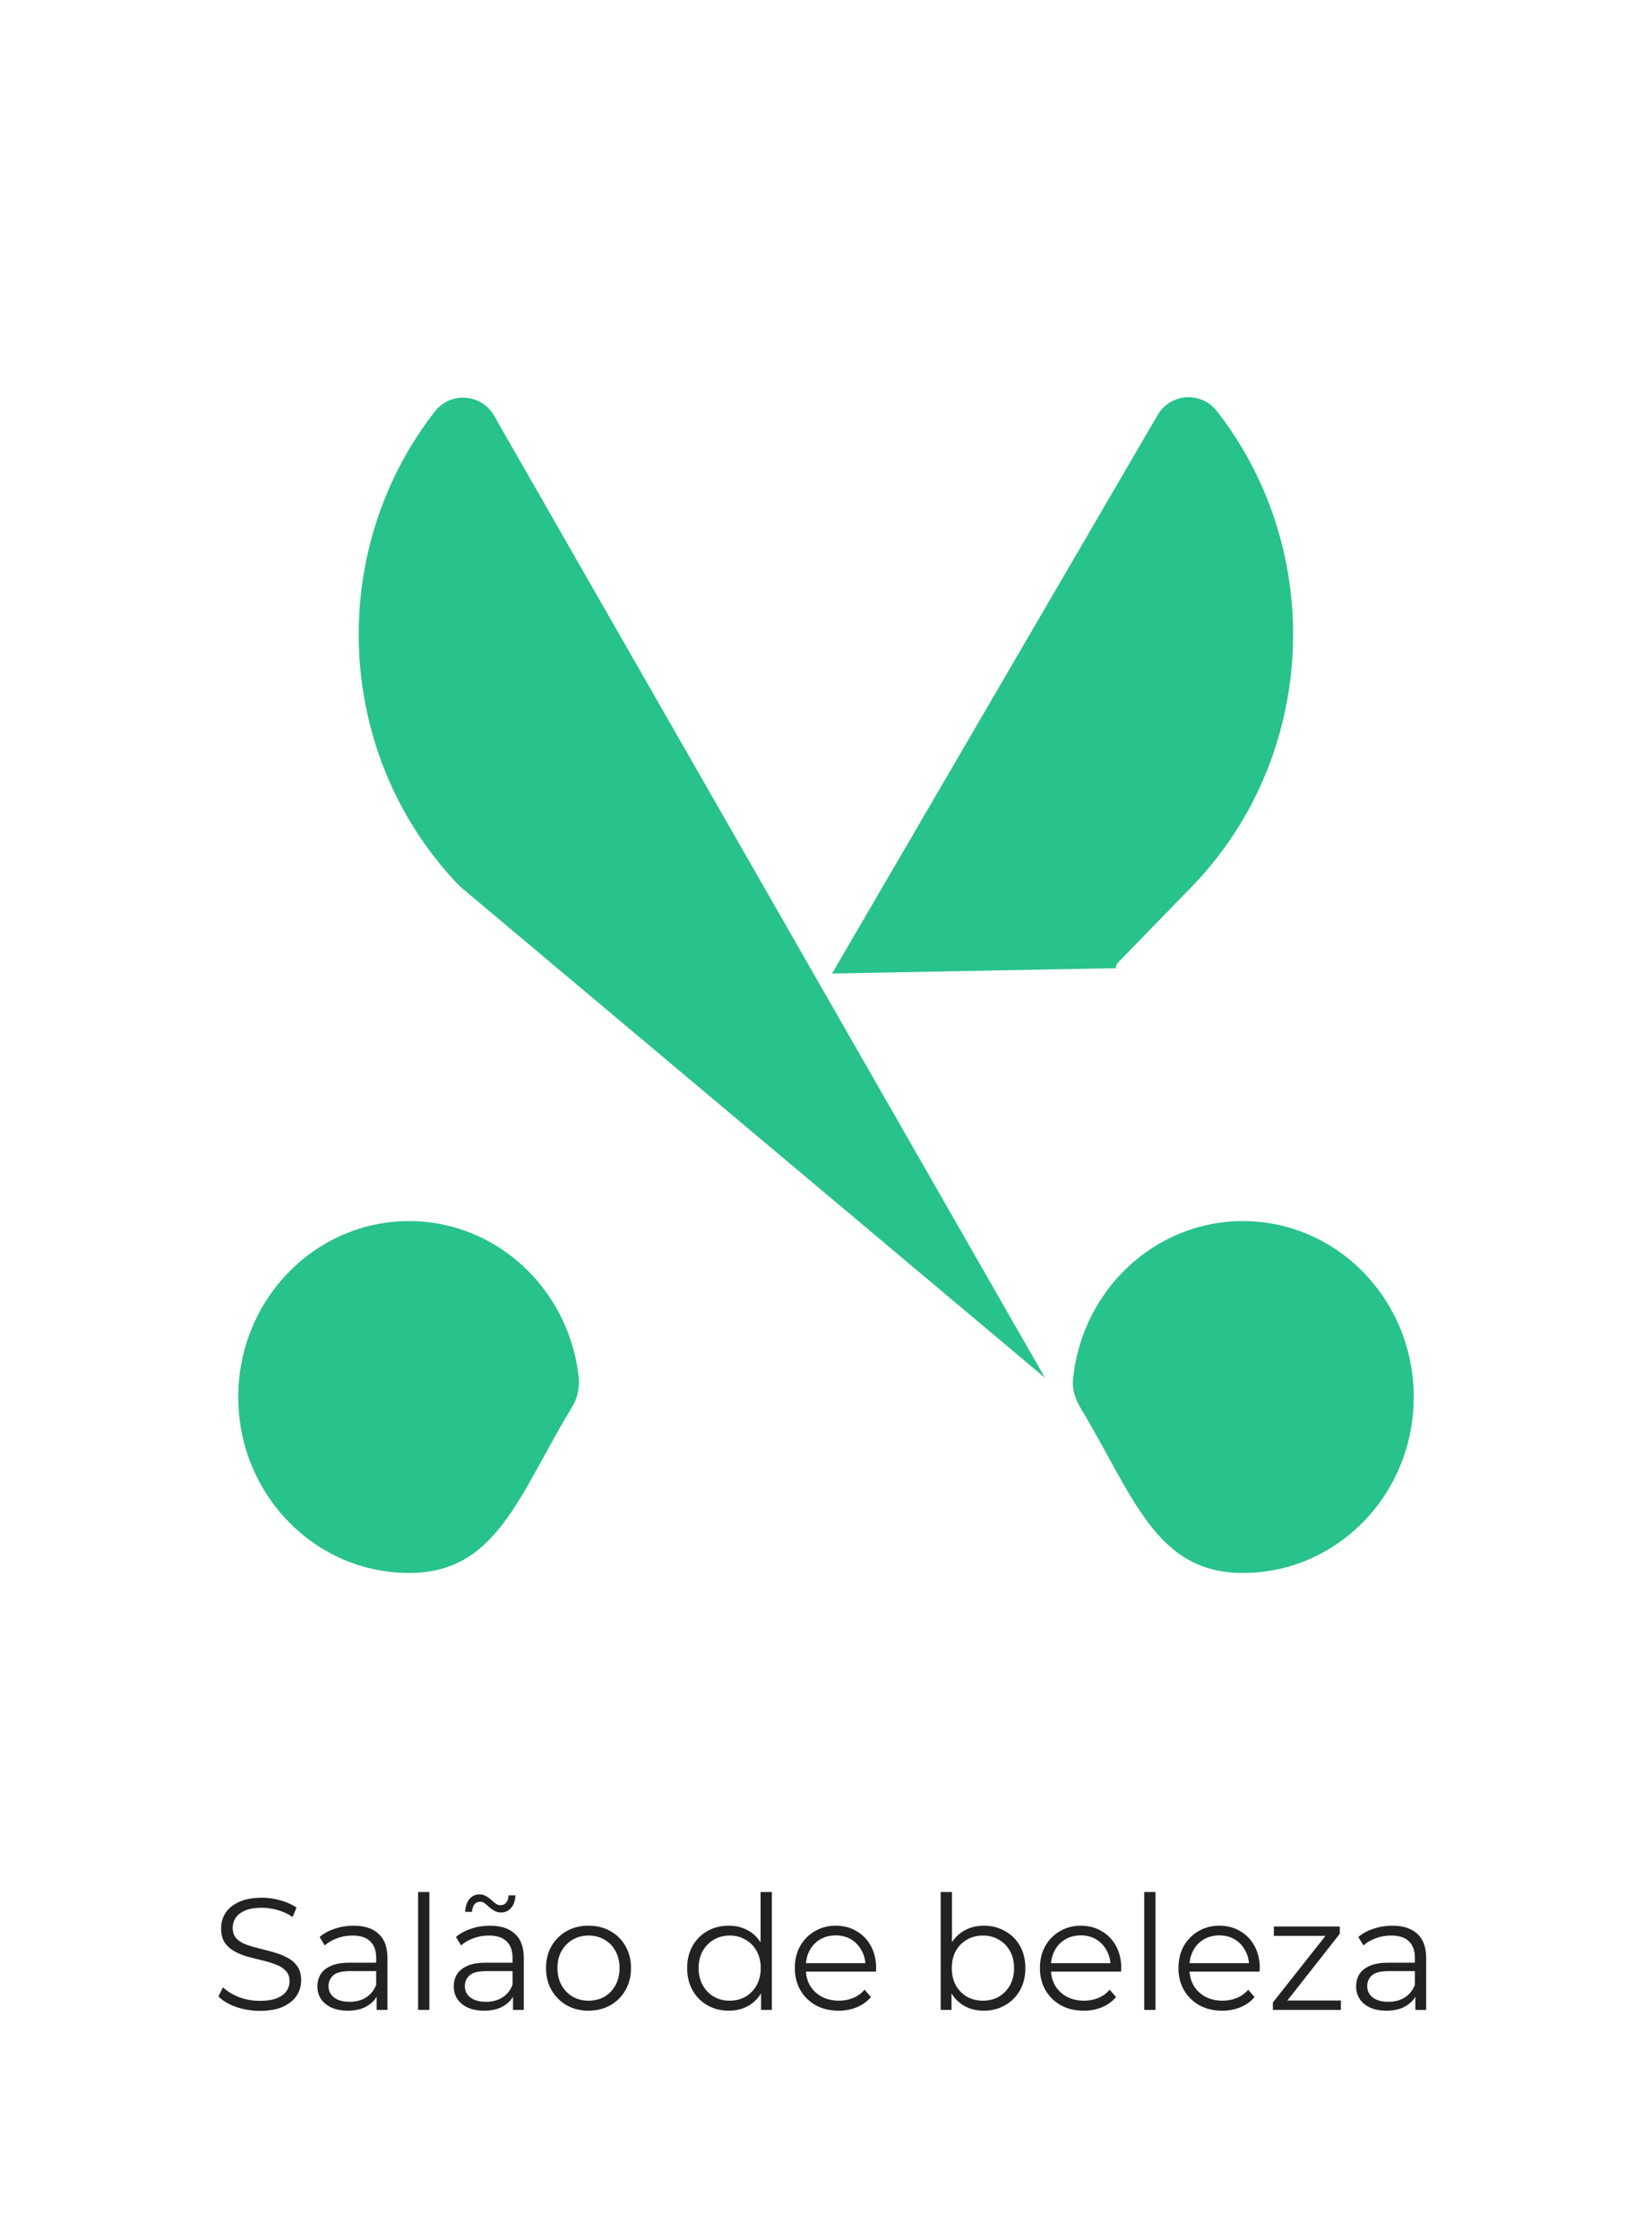 <svg width="208" height="282" viewBox="0 0 208 282" fill="none" xmlns="http://www.w3.org/2000/svg">
<g filter="url(#filter0_d_555_558)">
<rect x="4" width="200" height="274" rx="12" fill="white" shape-rendering="crispEdges"/>
<path d="M72.767 173.825C66.183 184.7 63.225 195 51.5 195C39.075 195 29 184.642 29 171.858C29 159.075 39.075 148.708 51.5 148.708C63.167 148.708 72.75 157.833 73.883 169.525C73.982 171.038 73.591 172.552 72.767 173.825ZM72.767 173.825L89 144.85L72.767 173.825ZM135.233 173.817C141.817 184.7 144.775 195 156.5 195C168.925 195 179 184.642 179 171.858C179 159.075 168.925 148.708 156.5 148.708C144.833 148.708 135.25 157.833 134.108 169.525C133.967 171.042 134.442 172.525 135.233 173.817ZM135.233 173.817L63.108 47.883C62.666 47.085 62.033 46.41 61.264 45.918C60.496 45.427 59.617 45.134 58.708 45.067C57.798 45 56.886 45.161 56.054 45.535C55.222 45.908 54.496 46.484 53.942 47.208C39.742 65.458 41.158 91.792 57.233 108.317L135.233 173.817ZM103.592 118.567L144.867 47.783C145.315 46.993 145.951 46.326 146.72 45.842C147.489 45.358 148.365 45.072 149.272 45.009C150.178 44.946 151.085 45.109 151.913 45.482C152.741 45.856 153.464 46.429 154.017 47.15C168.242 65.433 166.825 91.8 150.725 108.358L141.5 117.85" fill="#28C28B"/>
<path d="M72.767 173.825C66.183 184.7 63.225 195 51.5 195C39.075 195 29 184.642 29 171.858C29 159.075 39.075 148.708 51.5 148.708C63.167 148.708 72.75 157.833 73.883 169.525C73.982 171.038 73.591 172.552 72.767 173.825ZM72.767 173.825L89 144.85M135.233 173.817C141.817 184.7 144.775 195 156.5 195C168.925 195 179 184.642 179 171.858C179 159.075 168.925 148.708 156.5 148.708C144.833 148.708 135.25 157.833 134.108 169.525C133.967 171.042 134.442 172.525 135.233 173.817ZM135.233 173.817L63.108 47.883C62.666 47.085 62.033 46.41 61.264 45.918C60.496 45.427 59.617 45.134 58.708 45.067C57.798 45 56.886 45.161 56.054 45.535C55.222 45.908 54.496 46.484 53.942 47.208C39.742 65.458 41.158 91.792 57.233 108.317L135.233 173.817ZM103.592 118.567L144.867 47.783C145.315 46.993 145.951 46.326 146.72 45.842C147.489 45.358 148.365 45.072 149.272 45.009C150.178 44.946 151.085 45.109 151.913 45.482C152.741 45.856 153.464 46.429 154.017 47.15C168.242 65.433 166.825 91.8 150.725 108.358L141.5 117.85" stroke="white" stroke-width="2" stroke-linecap="round" stroke-linejoin="round"/>
<path d="M32.699 249.12C31.659 249.12 30.659 248.953 29.699 248.62C28.752 248.273 28.019 247.833 27.499 247.3L28.079 246.16C28.572 246.64 29.232 247.047 30.059 247.38C30.899 247.7 31.779 247.86 32.699 247.86C33.579 247.86 34.292 247.753 34.839 247.54C35.399 247.313 35.805 247.013 36.059 246.64C36.325 246.267 36.459 245.853 36.459 245.4C36.459 244.853 36.299 244.413 35.979 244.08C35.672 243.747 35.265 243.487 34.759 243.3C34.252 243.1 33.692 242.927 33.079 242.78C32.465 242.633 31.852 242.48 31.239 242.32C30.625 242.147 30.059 241.92 29.539 241.64C29.032 241.36 28.619 240.993 28.299 240.54C27.992 240.073 27.839 239.467 27.839 238.72C27.839 238.027 28.019 237.393 28.379 236.82C28.752 236.233 29.319 235.767 30.079 235.42C30.839 235.06 31.812 234.88 32.999 234.88C33.785 234.88 34.565 234.993 35.339 235.22C36.112 235.433 36.779 235.733 37.339 236.12L36.839 237.3C36.239 236.9 35.599 236.607 34.919 236.42C34.252 236.233 33.605 236.14 32.979 236.14C32.139 236.14 31.445 236.253 30.899 236.48C30.352 236.707 29.945 237.013 29.679 237.4C29.425 237.773 29.299 238.2 29.299 238.68C29.299 239.227 29.452 239.667 29.759 240C30.079 240.333 30.492 240.593 30.999 240.78C31.519 240.967 32.085 241.133 32.699 241.28C33.312 241.427 33.919 241.587 34.519 241.76C35.132 241.933 35.692 242.16 36.199 242.44C36.719 242.707 37.132 243.067 37.439 243.52C37.759 243.973 37.919 244.567 37.919 245.3C37.919 245.98 37.732 246.613 37.359 247.2C36.985 247.773 36.412 248.24 35.639 248.6C34.879 248.947 33.899 249.12 32.699 249.12ZM47.423 249V246.68L47.363 246.3V242.42C47.363 241.527 47.11 240.84 46.603 240.36C46.11 239.88 45.37 239.64 44.383 239.64C43.703 239.64 43.057 239.753 42.443 239.98C41.83 240.207 41.31 240.507 40.883 240.88L40.243 239.82C40.777 239.367 41.417 239.02 42.163 238.78C42.91 238.527 43.697 238.4 44.523 238.4C45.883 238.4 46.93 238.74 47.663 239.42C48.41 240.087 48.783 241.107 48.783 242.48V249H47.423ZM43.803 249.1C43.017 249.1 42.33 248.973 41.743 248.72C41.17 248.453 40.73 248.093 40.423 247.64C40.117 247.173 39.963 246.64 39.963 246.04C39.963 245.493 40.09 245 40.343 244.56C40.61 244.107 41.037 243.747 41.623 243.48C42.223 243.2 43.023 243.06 44.023 243.06H47.643V244.12H44.063C43.05 244.12 42.343 244.3 41.943 244.66C41.557 245.02 41.363 245.467 41.363 246C41.363 246.6 41.597 247.08 42.063 247.44C42.53 247.8 43.183 247.98 44.023 247.98C44.823 247.98 45.51 247.8 46.083 247.44C46.67 247.067 47.097 246.533 47.363 245.84L47.683 246.82C47.417 247.513 46.95 248.067 46.283 248.48C45.63 248.893 44.803 249.1 43.803 249.1ZM52.64 249V234.16H54.06V249H52.64ZM64.591 249V246.68L64.531 246.3V242.42C64.531 241.527 64.278 240.84 63.771 240.36C63.278 239.88 62.538 239.64 61.551 239.64C60.871 239.64 60.225 239.753 59.611 239.98C58.998 240.207 58.478 240.507 58.051 240.88L57.411 239.82C57.945 239.367 58.585 239.02 59.331 238.78C60.078 238.527 60.865 238.4 61.691 238.4C63.051 238.4 64.098 238.74 64.831 239.42C65.578 240.087 65.951 241.107 65.951 242.48V249H64.591ZM60.971 249.1C60.185 249.1 59.498 248.973 58.911 248.72C58.338 248.453 57.898 248.093 57.591 247.64C57.285 247.173 57.131 246.64 57.131 246.04C57.131 245.493 57.258 245 57.511 244.56C57.778 244.107 58.205 243.747 58.791 243.48C59.391 243.2 60.191 243.06 61.191 243.06H64.811V244.12H61.231C60.218 244.12 59.511 244.3 59.111 244.66C58.725 245.02 58.531 245.467 58.531 246C58.531 246.6 58.765 247.08 59.231 247.44C59.698 247.8 60.351 247.98 61.191 247.98C61.991 247.98 62.678 247.8 63.251 247.44C63.838 247.067 64.265 246.533 64.531 245.84L64.851 246.82C64.585 247.513 64.118 248.067 63.451 248.48C62.798 248.893 61.971 249.1 60.971 249.1ZM63.091 236.74C62.785 236.74 62.511 236.673 62.271 236.54C62.031 236.407 61.811 236.253 61.611 236.08C61.425 235.893 61.238 235.733 61.051 235.6C60.865 235.453 60.671 235.38 60.471 235.38C60.165 235.38 59.918 235.493 59.731 235.72C59.558 235.947 59.458 236.26 59.431 236.66H58.571C58.598 235.993 58.771 235.46 59.091 235.06C59.425 234.66 59.851 234.46 60.371 234.46C60.678 234.46 60.951 234.533 61.191 234.68C61.445 234.813 61.665 234.973 61.851 235.16C62.051 235.333 62.238 235.487 62.411 235.62C62.598 235.753 62.791 235.82 62.991 235.82C63.298 235.82 63.545 235.713 63.731 235.5C63.918 235.273 64.018 234.967 64.031 234.58H64.891C64.878 235.22 64.705 235.74 64.371 236.14C64.038 236.54 63.611 236.74 63.091 236.74ZM74.088 249.1C73.075 249.1 72.162 248.873 71.348 248.42C70.548 247.953 69.915 247.32 69.448 246.52C68.981 245.707 68.748 244.78 68.748 243.74C68.748 242.687 68.981 241.76 69.448 240.96C69.915 240.16 70.548 239.533 71.348 239.08C72.148 238.627 73.061 238.4 74.088 238.4C75.128 238.4 76.048 238.627 76.848 239.08C77.662 239.533 78.295 240.16 78.748 240.96C79.215 241.76 79.448 242.687 79.448 243.74C79.448 244.78 79.215 245.707 78.748 246.52C78.295 247.32 77.662 247.953 76.848 248.42C76.035 248.873 75.115 249.1 74.088 249.1ZM74.088 247.84C74.848 247.84 75.522 247.673 76.108 247.34C76.695 246.993 77.155 246.513 77.488 245.9C77.835 245.273 78.008 244.553 78.008 243.74C78.008 242.913 77.835 242.193 77.488 241.58C77.155 240.967 76.695 240.493 76.108 240.16C75.522 239.813 74.855 239.64 74.108 239.64C73.362 239.64 72.695 239.813 72.108 240.16C71.522 240.493 71.055 240.967 70.708 241.58C70.362 242.193 70.188 242.913 70.188 243.74C70.188 244.553 70.362 245.273 70.708 245.9C71.055 246.513 71.522 246.993 72.108 247.34C72.695 247.673 73.355 247.84 74.088 247.84ZM91.762 249.1C90.762 249.1 89.862 248.873 89.062 248.42C88.275 247.967 87.655 247.34 87.202 246.54C86.748 245.727 86.522 244.793 86.522 243.74C86.522 242.673 86.748 241.74 87.202 240.94C87.655 240.14 88.275 239.52 89.062 239.08C89.862 238.627 90.762 238.4 91.762 238.4C92.682 238.4 93.502 238.607 94.222 239.02C94.955 239.433 95.535 240.04 95.962 240.84C96.402 241.627 96.622 242.593 96.622 243.74C96.622 244.873 96.408 245.84 95.982 246.64C95.555 247.44 94.975 248.053 94.242 248.48C93.522 248.893 92.695 249.1 91.762 249.1ZM91.862 247.84C92.608 247.84 93.275 247.673 93.862 247.34C94.462 246.993 94.928 246.513 95.262 245.9C95.608 245.273 95.782 244.553 95.782 243.74C95.782 242.913 95.608 242.193 95.262 241.58C94.928 240.967 94.462 240.493 93.862 240.16C93.275 239.813 92.608 239.64 91.862 239.64C91.128 239.64 90.468 239.813 89.882 240.16C89.295 240.493 88.828 240.967 88.482 241.58C88.135 242.193 87.962 242.913 87.962 243.74C87.962 244.553 88.135 245.273 88.482 245.9C88.828 246.513 89.295 246.993 89.882 247.34C90.468 247.673 91.128 247.84 91.862 247.84ZM95.822 249V245.84L95.962 243.72L95.762 241.6V234.16H97.182V249H95.822ZM105.596 249.1C104.503 249.1 103.543 248.873 102.716 248.42C101.89 247.953 101.243 247.32 100.776 246.52C100.31 245.707 100.076 244.78 100.076 243.74C100.076 242.7 100.296 241.78 100.736 240.98C101.19 240.18 101.803 239.553 102.576 239.1C103.363 238.633 104.243 238.4 105.216 238.4C106.203 238.4 107.076 238.627 107.836 239.08C108.61 239.52 109.216 240.147 109.656 240.96C110.096 241.76 110.316 242.687 110.316 243.74C110.316 243.807 110.31 243.88 110.296 243.96C110.296 244.027 110.296 244.1 110.296 244.18H101.156V243.12H109.536L108.976 243.54C108.976 242.78 108.81 242.107 108.476 241.52C108.156 240.92 107.716 240.453 107.156 240.12C106.596 239.787 105.95 239.62 105.216 239.62C104.496 239.62 103.85 239.787 103.276 240.12C102.703 240.453 102.256 240.92 101.936 241.52C101.616 242.12 101.456 242.807 101.456 243.58V243.8C101.456 244.6 101.63 245.307 101.976 245.92C102.336 246.52 102.83 246.993 103.456 247.34C104.096 247.673 104.823 247.84 105.636 247.84C106.276 247.84 106.87 247.727 107.416 247.5C107.976 247.273 108.456 246.927 108.856 246.46L109.656 247.38C109.19 247.94 108.603 248.367 107.896 248.66C107.203 248.953 106.436 249.1 105.596 249.1ZM123.861 249.1C122.941 249.1 122.114 248.893 121.381 248.48C120.648 248.053 120.068 247.44 119.641 246.64C119.214 245.84 119.001 244.873 119.001 243.74C119.001 242.593 119.214 241.627 119.641 240.84C120.081 240.04 120.668 239.433 121.401 239.02C122.134 238.607 122.954 238.4 123.861 238.4C124.861 238.4 125.754 238.627 126.541 239.08C127.341 239.52 127.968 240.14 128.421 240.94C128.874 241.74 129.101 242.673 129.101 243.74C129.101 244.793 128.874 245.727 128.421 246.54C127.968 247.34 127.341 247.967 126.541 248.42C125.754 248.873 124.861 249.1 123.861 249.1ZM118.441 249V234.16H119.861V241.6L119.661 243.72L119.801 245.84V249H118.441ZM123.761 247.84C124.508 247.84 125.174 247.673 125.761 247.34C126.348 246.993 126.814 246.513 127.161 245.9C127.508 245.273 127.681 244.553 127.681 243.74C127.681 242.913 127.508 242.193 127.161 241.58C126.814 240.967 126.348 240.493 125.761 240.16C125.174 239.813 124.508 239.64 123.761 239.64C123.014 239.64 122.341 239.813 121.741 240.16C121.154 240.493 120.688 240.967 120.341 241.58C120.008 242.193 119.841 242.913 119.841 243.74C119.841 244.553 120.008 245.273 120.341 245.9C120.688 246.513 121.154 246.993 121.741 247.34C122.341 247.673 123.014 247.84 123.761 247.84ZM136.456 249.1C135.362 249.1 134.402 248.873 133.576 248.42C132.749 247.953 132.102 247.32 131.636 246.52C131.169 245.707 130.936 244.78 130.936 243.74C130.936 242.7 131.156 241.78 131.596 240.98C132.049 240.18 132.662 239.553 133.436 239.1C134.222 238.633 135.102 238.4 136.076 238.4C137.062 238.4 137.936 238.627 138.696 239.08C139.469 239.52 140.076 240.147 140.516 240.96C140.956 241.76 141.176 242.687 141.176 243.74C141.176 243.807 141.169 243.88 141.156 243.96C141.156 244.027 141.156 244.1 141.156 244.18H132.016V243.12H140.396L139.836 243.54C139.836 242.78 139.669 242.107 139.336 241.52C139.016 240.92 138.576 240.453 138.016 240.12C137.456 239.787 136.809 239.62 136.076 239.62C135.356 239.62 134.709 239.787 134.136 240.12C133.562 240.453 133.116 240.92 132.796 241.52C132.476 242.12 132.316 242.807 132.316 243.58V243.8C132.316 244.6 132.489 245.307 132.836 245.92C133.196 246.52 133.689 246.993 134.316 247.34C134.956 247.673 135.682 247.84 136.496 247.84C137.136 247.84 137.729 247.727 138.276 247.5C138.836 247.273 139.316 246.927 139.716 246.46L140.516 247.38C140.049 247.94 139.462 248.367 138.756 248.66C138.062 248.953 137.296 249.1 136.456 249.1ZM144.066 249V234.16H145.486V249H144.066ZM153.897 249.1C152.804 249.1 151.844 248.873 151.017 248.42C150.19 247.953 149.544 247.32 149.077 246.52C148.61 245.707 148.377 244.78 148.377 243.74C148.377 242.7 148.597 241.78 149.037 240.98C149.49 240.18 150.104 239.553 150.877 239.1C151.664 238.633 152.544 238.4 153.517 238.4C154.504 238.4 155.377 238.627 156.137 239.08C156.91 239.52 157.517 240.147 157.957 240.96C158.397 241.76 158.617 242.687 158.617 243.74C158.617 243.807 158.61 243.88 158.597 243.96C158.597 244.027 158.597 244.1 158.597 244.18H149.457V243.12H157.837L157.277 243.54C157.277 242.78 157.11 242.107 156.777 241.52C156.457 240.92 156.017 240.453 155.457 240.12C154.897 239.787 154.25 239.62 153.517 239.62C152.797 239.62 152.15 239.787 151.577 240.12C151.004 240.453 150.557 240.92 150.237 241.52C149.917 242.12 149.757 242.807 149.757 243.58V243.8C149.757 244.6 149.93 245.307 150.277 245.92C150.637 246.52 151.13 246.993 151.757 247.34C152.397 247.673 153.124 247.84 153.937 247.84C154.577 247.84 155.17 247.727 155.717 247.5C156.277 247.273 156.757 246.927 157.157 246.46L157.957 247.38C157.49 247.94 156.904 248.367 156.197 248.66C155.504 248.953 154.737 249.1 153.897 249.1ZM160.27 249V248.06L167.27 239.2L167.57 239.68H160.39V238.5H168.69V239.42L161.71 248.3L161.35 247.82H168.83V249H160.27ZM178.205 249V246.68L178.145 246.3V242.42C178.145 241.527 177.891 240.84 177.385 240.36C176.891 239.88 176.151 239.64 175.165 239.64C174.485 239.64 173.838 239.753 173.225 239.98C172.611 240.207 172.091 240.507 171.665 240.88L171.025 239.82C171.558 239.367 172.198 239.02 172.945 238.78C173.691 238.527 174.478 238.4 175.305 238.4C176.665 238.4 177.711 238.74 178.445 239.42C179.191 240.087 179.565 241.107 179.565 242.48V249H178.205ZM174.585 249.1C173.798 249.1 173.111 248.973 172.525 248.72C171.951 248.453 171.511 248.093 171.205 247.64C170.898 247.173 170.745 246.64 170.745 246.04C170.745 245.493 170.871 245 171.125 244.56C171.391 244.107 171.818 243.747 172.405 243.48C173.005 243.2 173.805 243.06 174.805 243.06H178.425V244.12H174.845C173.831 244.12 173.125 244.3 172.725 244.66C172.338 245.02 172.145 245.467 172.145 246C172.145 246.6 172.378 247.08 172.845 247.44C173.311 247.8 173.965 247.98 174.805 247.98C175.605 247.98 176.291 247.8 176.865 247.44C177.451 247.067 177.878 246.533 178.145 245.84L178.465 246.82C178.198 247.513 177.731 248.067 177.065 248.48C176.411 248.893 175.585 249.1 174.585 249.1Z" fill="#222222"/>
</g>
<defs>
<filter id="filter0_d_555_558" x="0" y="0" width="208" height="282" filterUnits="userSpaceOnUse" color-interpolation-filters="sRGB">
<feFlood flood-opacity="0" result="BackgroundImageFix"/>
<feColorMatrix in="SourceAlpha" type="matrix" values="0 0 0 0 0 0 0 0 0 0 0 0 0 0 0 0 0 0 127 0" result="hardAlpha"/>
<feOffset dy="4"/>
<feGaussianBlur stdDeviation="2"/>
<feComposite in2="hardAlpha" operator="out"/>
<feColorMatrix type="matrix" values="0 0 0 0 0 0 0 0 0 0 0 0 0 0 0 0 0 0 0.25 0"/>
<feBlend mode="normal" in2="BackgroundImageFix" result="effect1_dropShadow_555_558"/>
<feBlend mode="normal" in="SourceGraphic" in2="effect1_dropShadow_555_558" result="shape"/>
</filter>
</defs>
</svg>
